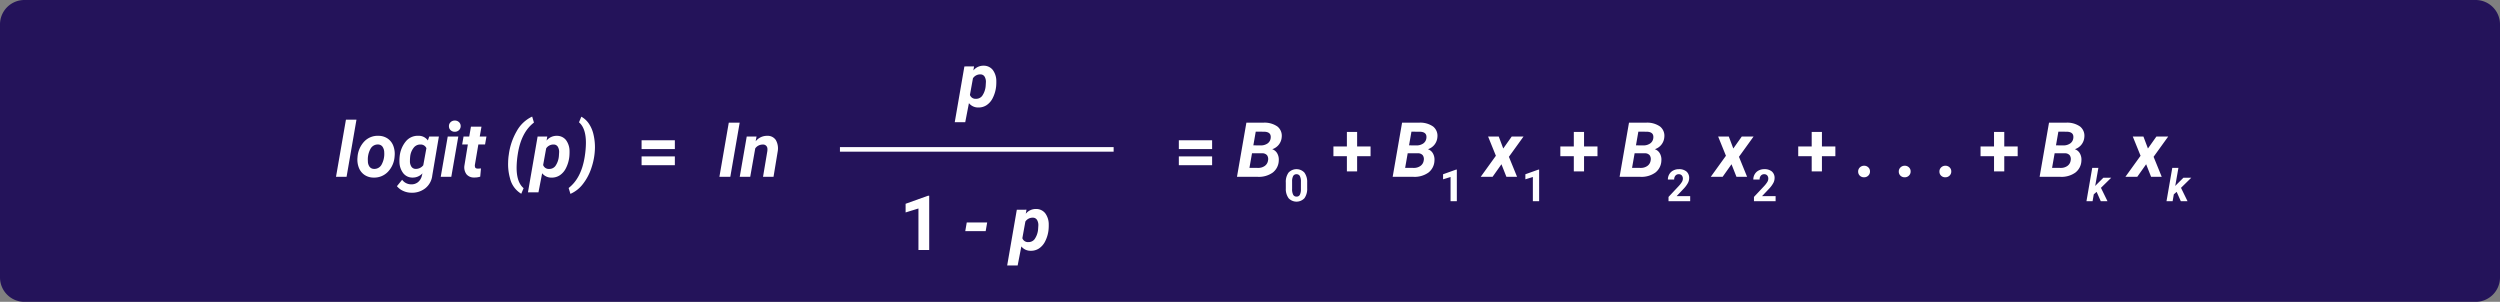 <svg xmlns="http://www.w3.org/2000/svg" width="820" height="99" viewBox="0 0 820 99">
  <rect x="0" y="0" width="820" height="99" fill="#808080" stroke="none"/>
  <g id="Grupo_1088424" data-name="Grupo 1088424" transform="translate(-599.9 -4930)">
    <path id="Trazado_833754" data-name="Trazado 833754" d="M8,0H812a8,8,0,0,1,8,8V91a8,8,0,0,1-8,8H8a8,8,0,0,1-8-8V8A8,8,0,0,1,8,0Z" transform="translate(599.9 4930)" fill="#24135a"/>
    <path id="Trazado_833755" data-name="Trazado 833755" d="M3.674,0H.208L3.467-18.75H6.921ZM14.148-13.452a5.3,5.3,0,0,1,3.009.9,5.053,5.053,0,0,1,1.855,2.4,7.44,7.44,0,0,1,.421,3.4,8.037,8.037,0,0,1-2.191,5.1,6.187,6.187,0,0,1-4.718,1.9A5.282,5.282,0,0,1,9.546-.641,5.034,5.034,0,0,1,7.69-3.027,7.276,7.276,0,0,1,7.263-6.4a8.274,8.274,0,0,1,2.222-5.2A6.059,6.059,0,0,1,14.148-13.452Zm-3.479,8.3A3.048,3.048,0,0,0,11.218-3.3a1.826,1.826,0,0,0,1.477.7,2.676,2.676,0,0,0,2.49-1.456,7.26,7.26,0,0,0,.842-3.955,3.315,3.315,0,0,0-.568-1.871,1.8,1.8,0,0,0-1.483-.725,2.679,2.679,0,0,0-2.46,1.444A7.185,7.185,0,0,0,10.669-5.148ZM21.082-6.616a9.139,9.139,0,0,1,2-4.974,5.065,5.065,0,0,1,4.108-1.874,3.7,3.7,0,0,1,3.149,1.526l.452-1.282,3.162.012L31.787-.452a6.224,6.224,0,0,1-2.246,4.175,6.986,6.986,0,0,1-4.687,1.489,6.513,6.513,0,0,1-2.612-.592A5.586,5.586,0,0,1,20.19,3.064L21.9.964a3.67,3.67,0,0,0,2.881,1.5,3.384,3.384,0,0,0,2.295-.7A3.756,3.756,0,0,0,28.369-.354l.2-.793A4.3,4.3,0,0,1,25.33.244,3.794,3.794,0,0,1,22.266-1.19a6.167,6.167,0,0,1-1.245-3.668A12.328,12.328,0,0,1,21.082-6.616Zm3.381,1.449a3.157,3.157,0,0,0,.482,1.84,1.687,1.687,0,0,0,1.4.727,3.082,3.082,0,0,0,2.49-1.2l1.025-5.6a2.025,2.025,0,0,0-1.941-1.2,2.7,2.7,0,0,0-2.234,1.064A5.564,5.564,0,0,0,24.536-6.61,12.834,12.834,0,0,0,24.463-5.168ZM38.025,0H34.558l2.295-13.208H40.32Zm-.769-16.565a1.719,1.719,0,0,1,.537-1.355,1.89,1.89,0,0,1,1.355-.537,1.9,1.9,0,0,1,1.355.476,1.712,1.712,0,0,1,.6,1.294,1.768,1.768,0,0,1-.507,1.318,1.9,1.9,0,0,1-1.385.586,1.93,1.93,0,0,1-1.349-.464A1.7,1.7,0,0,1,37.256-16.565Zm10.669.11-.574,3.247h2.2L49.1-10.62H46.9L45.776-4a1.682,1.682,0,0,0,.1.952q.171.33.83.354.2.012,1.05-.061l-.244,2.7A5.79,5.79,0,0,1,45.532.22,3.1,3.1,0,0,1,43.005-.842a3.837,3.837,0,0,1-.684-2.808l1.135-6.97H41.589l.452-2.588h1.868l.562-3.247Zm8.948,9.277a20.629,20.629,0,0,1,2.606-7.794,11.211,11.211,0,0,1,5.072-4.791l.586,1.965q-4.175,3.186-5.286,10.242a30.275,30.275,0,0,0-.4,4.3q-.061,5.017,2.295,6.97l-.769,1.843A8.016,8.016,0,0,1,57.288.488a16.984,16.984,0,0,1-.623-5.176,20.5,20.5,0,0,1,.159-2.2Zm19.861.61a10.908,10.908,0,0,1-1.086,3.687A5.978,5.978,0,0,1,73.584-.488,4.778,4.778,0,0,1,70.85.256a3.813,3.813,0,0,1-3.027-1.428l-1.208,6.25H63.171l3.162-18.286,3.174-.012-.232,1.331a4.217,4.217,0,0,1,3.369-1.562,3.751,3.751,0,0,1,3.015,1.41A6.128,6.128,0,0,1,76.807-8.35,14.271,14.271,0,0,1,76.733-6.567Zm-3.418-.251.073-1.174a3.265,3.265,0,0,0-.433-1.883,1.555,1.555,0,0,0-1.337-.721,2.841,2.841,0,0,0-2.478,1.271l-.989,5.453a1.926,1.926,0,0,0,1.941,1.284,2.484,2.484,0,0,0,2.075-.966A6.615,6.615,0,0,0,73.315-6.818ZM77.1,5.591l-.586-1.929Q80.7.427,81.8-6.689a30.118,30.118,0,0,0,.378-4.211q.061-5.017-2.271-6.982l.769-1.843a7.133,7.133,0,0,1,2.472,2.277,10.508,10.508,0,0,1,1.526,3.607,18.127,18.127,0,0,1,.47,4.346,21.664,21.664,0,0,1-1.172,6.6A17.248,17.248,0,0,1,81.1,2.478,10.437,10.437,0,0,1,77.1,5.591Zm34.253-14.7H100.439v-2.881h10.913Zm0,5.286H100.439V-6.7h10.913ZM129.541,0h-3.577l3.076-17.773h3.577Zm8.606-13.22-.293,1.563a4.753,4.753,0,0,1,3.845-1.794,3.168,3.168,0,0,1,2.759,1.367A5.509,5.509,0,0,1,145.1-8.4L143.713,0h-3.442l1.416-8.435a3.949,3.949,0,0,0,.024-.867,1.4,1.4,0,0,0-1.562-1.282,2.963,2.963,0,0,0-2.429,1.257L136.072,0h-3.442l2.295-13.208Z" transform="translate(709.9 4988)" fill="#fff"/>
    <path id="Trazado_833756" data-name="Trazado 833756" d="M12.573-9.106H1.66v-2.881H12.573Zm0,5.286H1.66V-6.7H12.573ZM20.728,0l3.088-17.773,5.542.012A7.352,7.352,0,0,1,34-16.5,3.888,3.888,0,0,1,35.4-13a4.477,4.477,0,0,1-3.113,3.943,2.986,2.986,0,0,1,1.648,1.373,4.11,4.11,0,0,1,.5,2.374A5.142,5.142,0,0,1,32.465-1.4,7.819,7.819,0,0,1,27.551,0Zm4.932-7.739-.842,4.8,2.82.012a3.637,3.637,0,0,0,2.209-.653,2.591,2.591,0,0,0,1.062-1.764,2.19,2.19,0,0,0-.3-1.715,1.982,1.982,0,0,0-1.581-.665Zm.439-2.588,2.429.024a3.868,3.868,0,0,0,2.216-.635,2.461,2.461,0,0,0,1.031-1.7q.305-2.148-2.258-2.161l-2.637-.012ZM43.755,3.714A5.252,5.252,0,0,1,42.865,7a3.557,3.557,0,0,1-5.2.021,5.1,5.1,0,0,1-.919-3.2V1.912a5.183,5.183,0,0,1,.9-3.3A3.564,3.564,0,0,1,42.836-1.4a5.082,5.082,0,0,1,.919,3.2ZM41.7,1.615a3.8,3.8,0,0,0-.352-1.878,1.191,1.191,0,0,0-1.1-.588,1.17,1.17,0,0,0-1.072.56,3.553,3.553,0,0,0-.367,1.75V3.982a3.985,3.985,0,0,0,.345,1.885,1.175,1.175,0,0,0,1.107.617,1.156,1.156,0,0,0,1.089-.592,3.89,3.89,0,0,0,.349-1.81ZM60.137-9.949h4.407v3.186H60.137v4.98H56.78v-4.98H52.361V-9.949H56.78v-4.773h3.357ZM71.795,0l3.088-17.773,5.542.012A7.352,7.352,0,0,1,85.064-16.5a3.888,3.888,0,0,1,1.4,3.5,4.476,4.476,0,0,1-3.113,3.943A2.986,2.986,0,0,1,85-7.684a4.11,4.11,0,0,1,.5,2.374A5.142,5.142,0,0,1,83.532-1.4,7.819,7.819,0,0,1,78.618,0Zm4.932-7.739-.842,4.8,2.82.012a3.637,3.637,0,0,0,2.209-.653,2.591,2.591,0,0,0,1.062-1.764,2.19,2.19,0,0,0-.3-1.715A1.982,1.982,0,0,0,80.1-7.727Zm.439-2.588L79.6-10.3a3.868,3.868,0,0,0,2.216-.635,2.461,2.461,0,0,0,1.031-1.7q.305-2.148-2.258-2.161l-2.637-.012ZM92.842,8H90.785V.057L88.328.816V-.843l4.294-1.538h.221ZM108.066-9.29l2.771-3.918h3.87l-4.785,6.641L112.6,0H109.1l-1.624-4.126L104.563,0h-3.894l4.98-6.909-2.551-6.3h3.491ZM119.837,8h-2.058V.057l-2.457.759V-.843l4.294-1.538h.221Zm14.73-17.949h4.407v3.186h-4.407v4.98H131.21v-4.98h-4.419V-9.949h4.419v-4.773h3.357ZM146.225,0l3.088-17.773,5.542.012a7.352,7.352,0,0,1,4.639,1.257,3.888,3.888,0,0,1,1.4,3.5,4.477,4.477,0,0,1-3.113,3.943,2.986,2.986,0,0,1,1.648,1.373,4.11,4.11,0,0,1,.5,2.374A5.142,5.142,0,0,1,157.962-1.4,7.819,7.819,0,0,1,153.049,0Zm4.932-7.739-.842,4.8,2.82.012a3.637,3.637,0,0,0,2.209-.653,2.591,2.591,0,0,0,1.062-1.764,2.19,2.19,0,0,0-.3-1.715,1.982,1.982,0,0,0-1.581-.665Zm.439-2.588,2.429.024a3.868,3.868,0,0,0,2.216-.635,2.461,2.461,0,0,0,1.031-1.7q.305-2.148-2.258-2.161l-2.637-.012ZM169.38,8h-7.106V6.59l3.354-3.574A8.274,8.274,0,0,0,166.65,1.7,2.116,2.116,0,0,0,166.981.63a1.584,1.584,0,0,0-.349-1.086,1.259,1.259,0,0,0-1-.4,1.358,1.358,0,0,0-1.1.481,1.9,1.9,0,0,0-.4,1.264h-2.065a3.4,3.4,0,0,1,.452-1.73A3.187,3.187,0,0,1,163.8-2.065a3.885,3.885,0,0,1,1.873-.445,3.678,3.678,0,0,1,2.489.769,2.721,2.721,0,0,1,.886,2.172,3.486,3.486,0,0,1-.4,1.566,8.7,8.7,0,0,1-1.367,1.858l-2.357,2.485h4.457ZM183.524-9.29l2.771-3.918h3.87l-4.785,6.641L188.052,0h-3.491l-1.624-4.126L180.02,0h-3.894l4.98-6.909-2.551-6.3h3.491ZM197.4,8H190.3V6.59l3.354-3.574A8.274,8.274,0,0,0,194.671,1.7,2.116,2.116,0,0,0,195,.63a1.584,1.584,0,0,0-.349-1.086,1.259,1.259,0,0,0-1-.4,1.358,1.358,0,0,0-1.1.481,1.9,1.9,0,0,0-.4,1.264h-2.065a3.4,3.4,0,0,1,.452-1.73,3.187,3.187,0,0,1,1.278-1.228,3.885,3.885,0,0,1,1.873-.445,3.678,3.678,0,0,1,2.489.769,2.721,2.721,0,0,1,.886,2.172,3.486,3.486,0,0,1-.4,1.566A8.7,8.7,0,0,1,195.3,3.856l-2.357,2.485H197.4ZM212.593-9.949H217v3.186h-4.407v4.98h-3.357v-4.98h-4.419V-9.949h4.419v-4.773h3.357Zm13.782,6.311a1.907,1.907,0,0,1,1.4.507,1.735,1.735,0,0,1,.58,1.337,1.8,1.8,0,0,1-.537,1.373,1.865,1.865,0,0,1-1.379.568,1.882,1.882,0,0,1-1.379-.488,1.8,1.8,0,0,1-.586-1.331A1.814,1.814,0,0,1,225-3.052,1.934,1.934,0,0,1,226.375-3.638Zm13.33,0a1.907,1.907,0,0,1,1.4.507,1.735,1.735,0,0,1,.58,1.337,1.8,1.8,0,0,1-.537,1.373,1.865,1.865,0,0,1-1.379.568,1.882,1.882,0,0,1-1.379-.488,1.8,1.8,0,0,1-.586-1.331,1.814,1.814,0,0,1,.525-1.379A1.934,1.934,0,0,1,239.705-3.638Zm13.33,0a1.907,1.907,0,0,1,1.4.507,1.735,1.735,0,0,1,.58,1.337,1.8,1.8,0,0,1-.537,1.373A1.865,1.865,0,0,1,253.1.146a1.882,1.882,0,0,1-1.379-.488,1.8,1.8,0,0,1-.586-1.331,1.814,1.814,0,0,1,.525-1.379A1.934,1.934,0,0,1,253.035-3.638ZM272.4-9.949H276.8v3.186H272.4v4.98h-3.357v-4.98H264.62V-9.949h4.419v-4.773H272.4ZM283.992,0l3.088-17.773,5.542.012a7.352,7.352,0,0,1,4.639,1.257,3.888,3.888,0,0,1,1.4,3.5,4.476,4.476,0,0,1-3.113,3.943A2.986,2.986,0,0,1,297.2-7.684a4.11,4.11,0,0,1,.5,2.374A5.142,5.142,0,0,1,295.729-1.4,7.819,7.819,0,0,1,290.816,0Zm4.932-7.739-.842,4.8,2.82.012a3.637,3.637,0,0,0,2.209-.653,2.591,2.591,0,0,0,1.062-1.764,2.19,2.19,0,0,0-.3-1.715,1.982,1.982,0,0,0-1.581-.665Zm.439-2.588,2.429.024a3.868,3.868,0,0,0,2.216-.635,2.461,2.461,0,0,0,1.031-1.7q.305-2.148-2.258-2.161l-2.637-.012ZM302.69,4.931l-.933.812L301.366,8h-2.008l1.894-10.937h2.015L302.227,3l.392-.42L304.9.3h2.578l-3.368,3.311L306.257,8h-2.2ZM319.523-9.29l2.771-3.918h3.87l-4.785,6.641L324.052,0h-3.491l-1.624-4.126L316.02,0h-3.894l4.98-6.909-2.551-6.3h3.491Zm9.421,14.221-.933.812L327.62,8h-2.008l1.894-10.937h2.015L328.481,3l.392-.42L331.158.3h2.578l-3.368,3.311L332.511,8h-2.2Z" transform="translate(984.9 4988)" fill="#fff"/>
    <path id="Trazado_833757" data-name="Trazado 833757" d="M12.72-6.567a10.908,10.908,0,0,1-1.086,3.687A5.978,5.978,0,0,1,9.57-.488,4.778,4.778,0,0,1,6.836.256,3.813,3.813,0,0,1,3.809-1.172L2.6,5.078H-.842L2.319-13.208l3.174-.012L5.261-11.89A4.217,4.217,0,0,1,8.63-13.452a3.751,3.751,0,0,1,3.015,1.41A6.128,6.128,0,0,1,12.793-8.35,14.27,14.27,0,0,1,12.72-6.567ZM9.3-6.818l.073-1.174a3.265,3.265,0,0,0-.433-1.883A1.555,1.555,0,0,0,7.6-10.6,2.841,2.841,0,0,0,5.127-9.324L4.138-3.872A1.926,1.926,0,0,0,6.079-2.588a2.484,2.484,0,0,0,2.075-.966A6.615,6.615,0,0,0,9.3-6.818Z" transform="translate(913.9 4965)" fill="#fff"/>
    <path id="Trazado_833758" data-name="Trazado 833758" d="M9.778,0H6.25V-13.617l-4.211,1.3v-2.844L9.4-17.8h.378ZM28.3-6.189H21.606l.488-2.844h6.7Zm20.618-.378a10.908,10.908,0,0,1-1.086,3.687A5.978,5.978,0,0,1,45.764-.488,4.778,4.778,0,0,1,43.03.256,3.813,3.813,0,0,1,40-1.172l-1.208,6.25H35.352l3.162-18.286,3.174-.012-.232,1.331a4.217,4.217,0,0,1,3.369-1.562,3.751,3.751,0,0,1,3.015,1.41A6.128,6.128,0,0,1,48.987-8.35,14.269,14.269,0,0,1,48.914-6.567ZM45.5-6.818l.073-1.174a3.265,3.265,0,0,0-.433-1.883A1.555,1.555,0,0,0,43.8-10.6a2.841,2.841,0,0,0-2.478,1.271l-.989,5.453a1.926,1.926,0,0,0,1.941,1.284,2.484,2.484,0,0,0,2.075-.966A6.615,6.615,0,0,0,45.5-6.818Z" transform="translate(894.9 5012)" fill="#fff"/>
    <path id="Trazado_830496" data-name="Trazado 830496" d="M-2139.266-6684h89.771" transform="translate(3014.667 11663)" fill="none" stroke="#fff" stroke-width="1.5"/>
  </g>
</svg>
